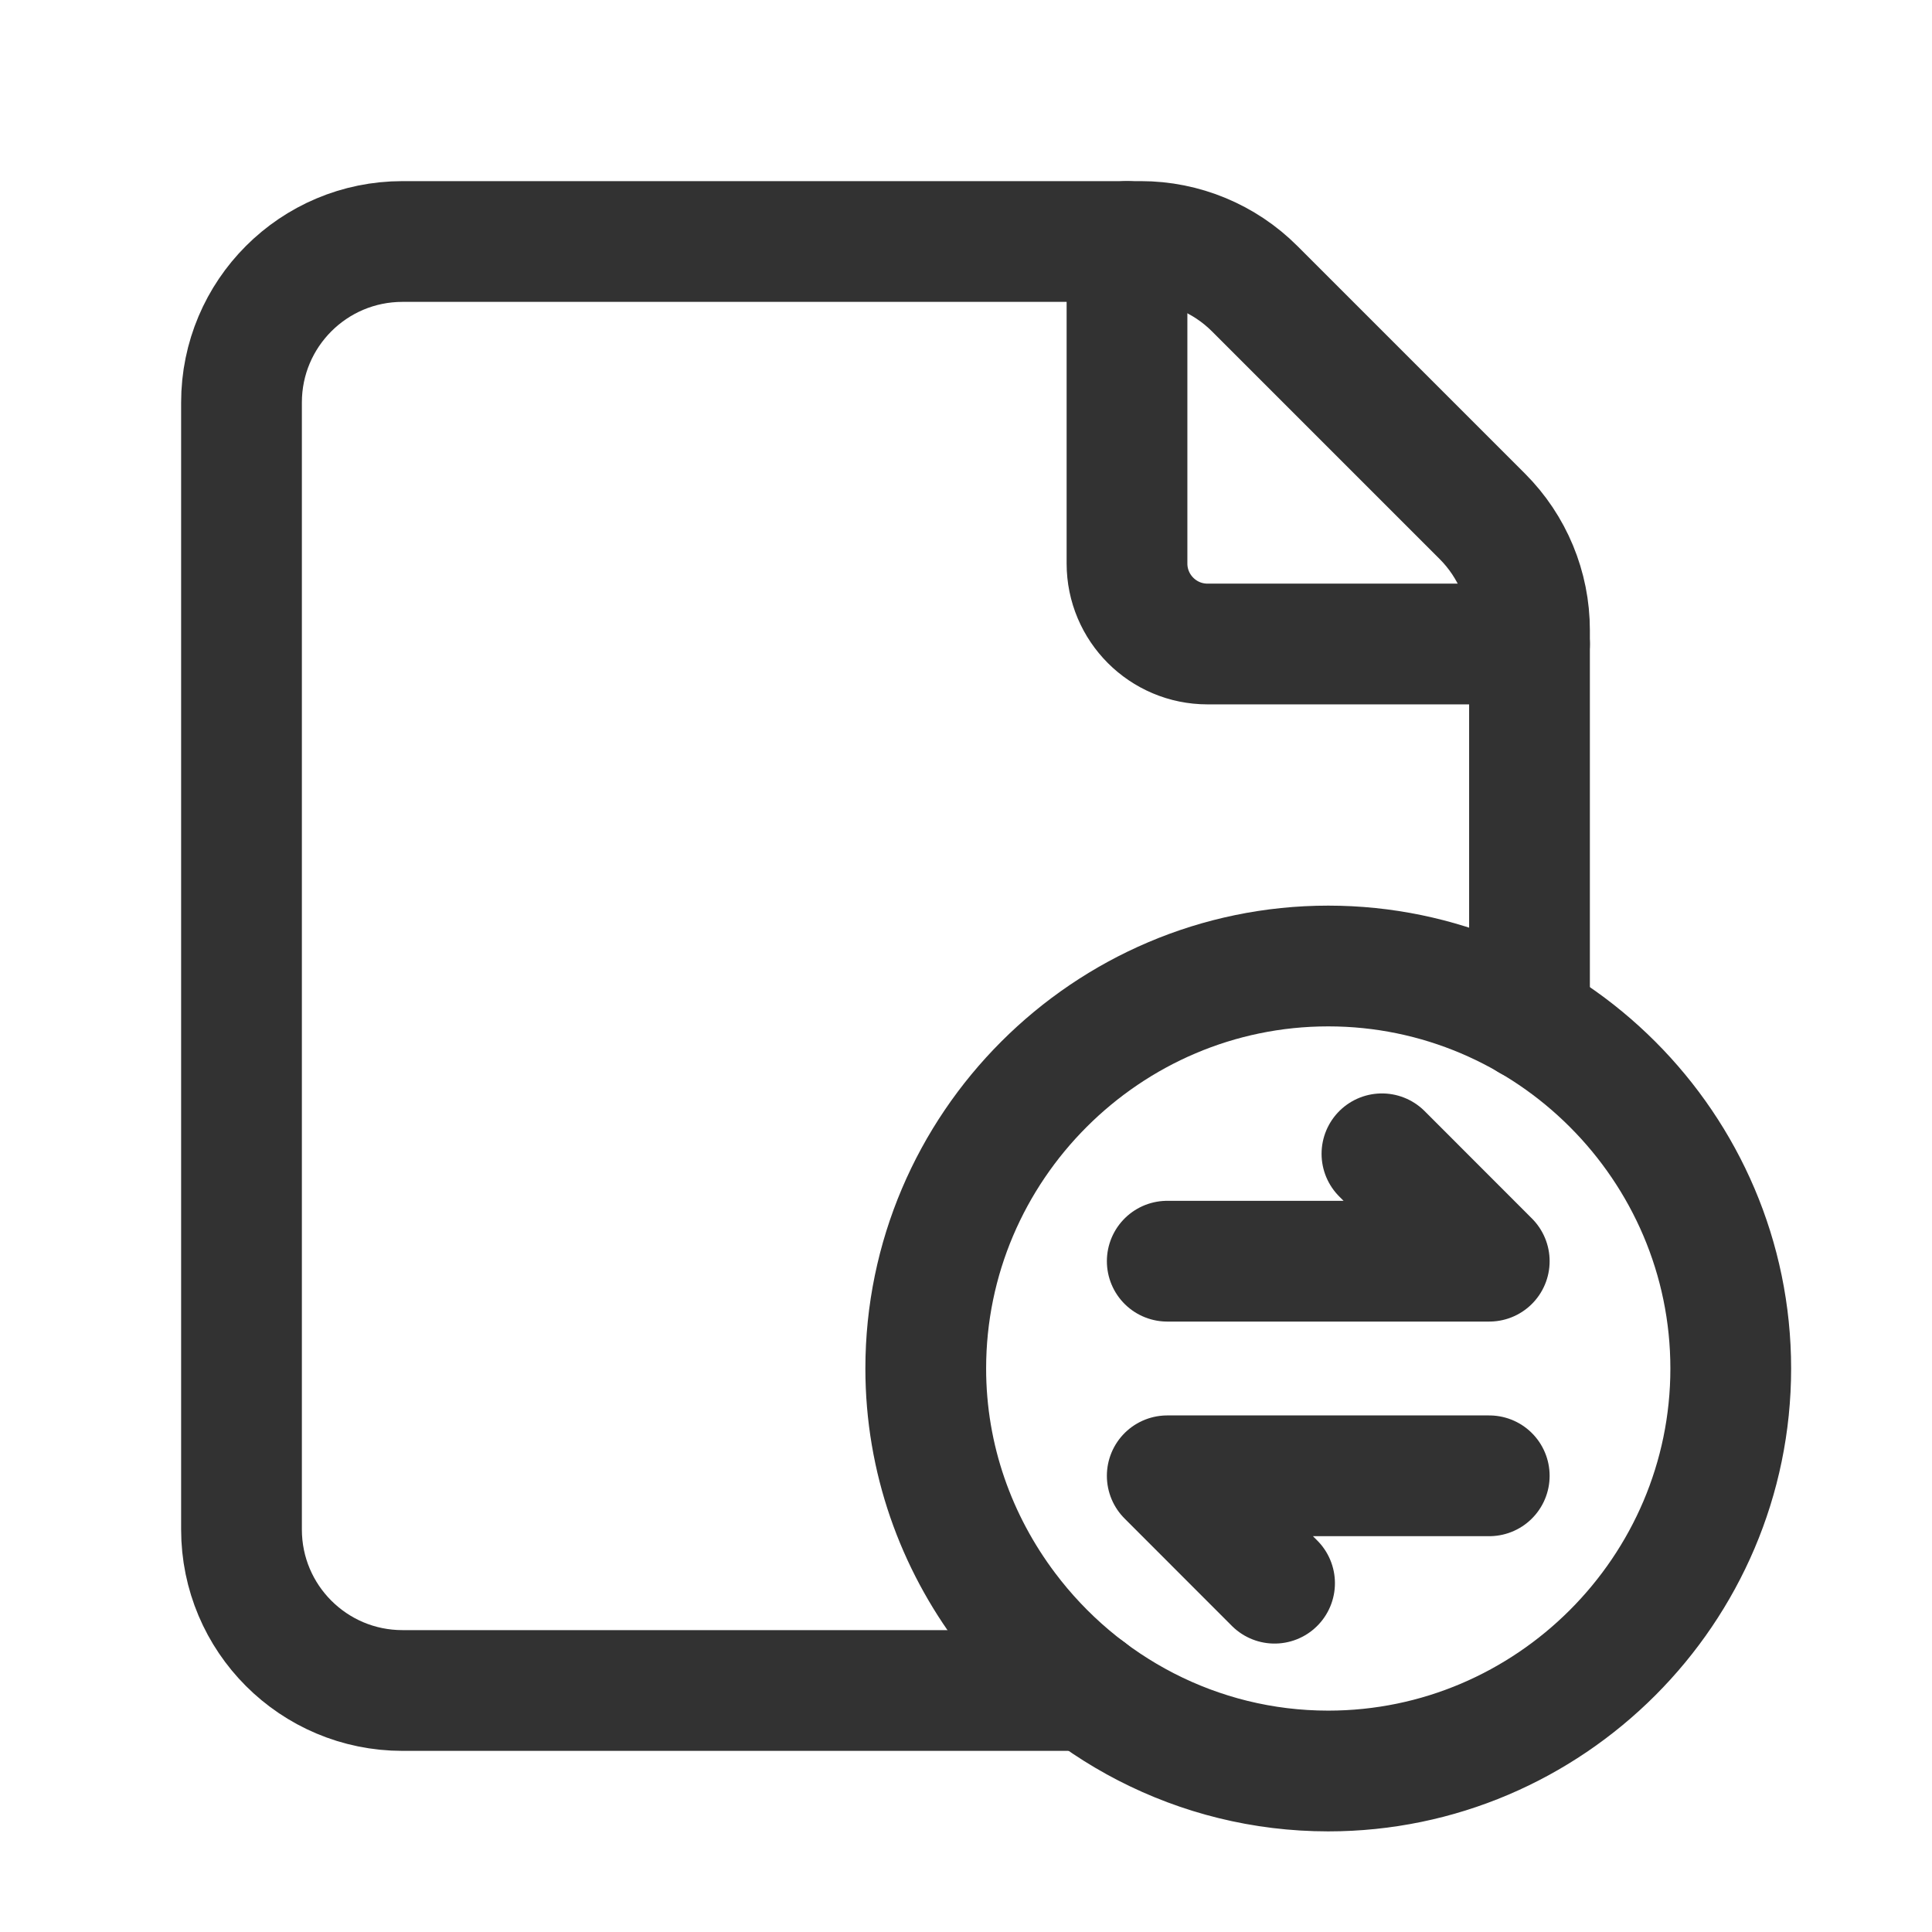 <?xml version="1.0" encoding="UTF-8"?><svg version="1.1" viewBox="0 0 24 24" xmlns="http://www.w3.org/2000/svg" xmlns:xlink="http://www.w3.org/1999/xlink"><!--Generated by IJSVG (https://github.com/iconjar/IJSVG)--><g fill="none"><path d="M0,0h24v24h-24Z"></path><path stroke="#323232" stroke-linecap="round" stroke-linejoin="round" stroke-width="1.5" d="M19,12.676v-4.848c0,-0.53 -0.211,-1.039 -0.586,-1.414l-2.828,-2.828c-0.375,-0.375 -0.884,-0.586 -1.414,-0.586h-9.172c-1.105,0 -2,0.895 -2,2v14c0,1.105 0.895,2 2,2h8.517"></path><path stroke="#323232" stroke-linecap="round" stroke-linejoin="round" stroke-width="1.5" d="M19,8h-4c-0.552,0 -1,-0.448 -1,-1v-4"></path><path stroke="#323232" stroke-linecap="round" stroke-linejoin="round" stroke-width="1.5" d="M16.5,22c2.75,0 5,-2.25 5,-5c0,-2.75 -2.25,-5 -5,-5c-2.75,0 -5,2.25 -5,5c0,1.122 0.379,2.157 1.009,2.993c0.914,1.215 2.363,2.007 3.991,2.007Z"></path><path stroke="#323232" stroke-linecap="round" stroke-linejoin="round" stroke-width="1.5" d="M18.5,18.333h-4l1.333,1.334"></path><path stroke="#323232" stroke-linecap="round" stroke-linejoin="round" stroke-width="1.5" d="M17.167,14.333l1.333,1.334h-4"></path></g></svg>